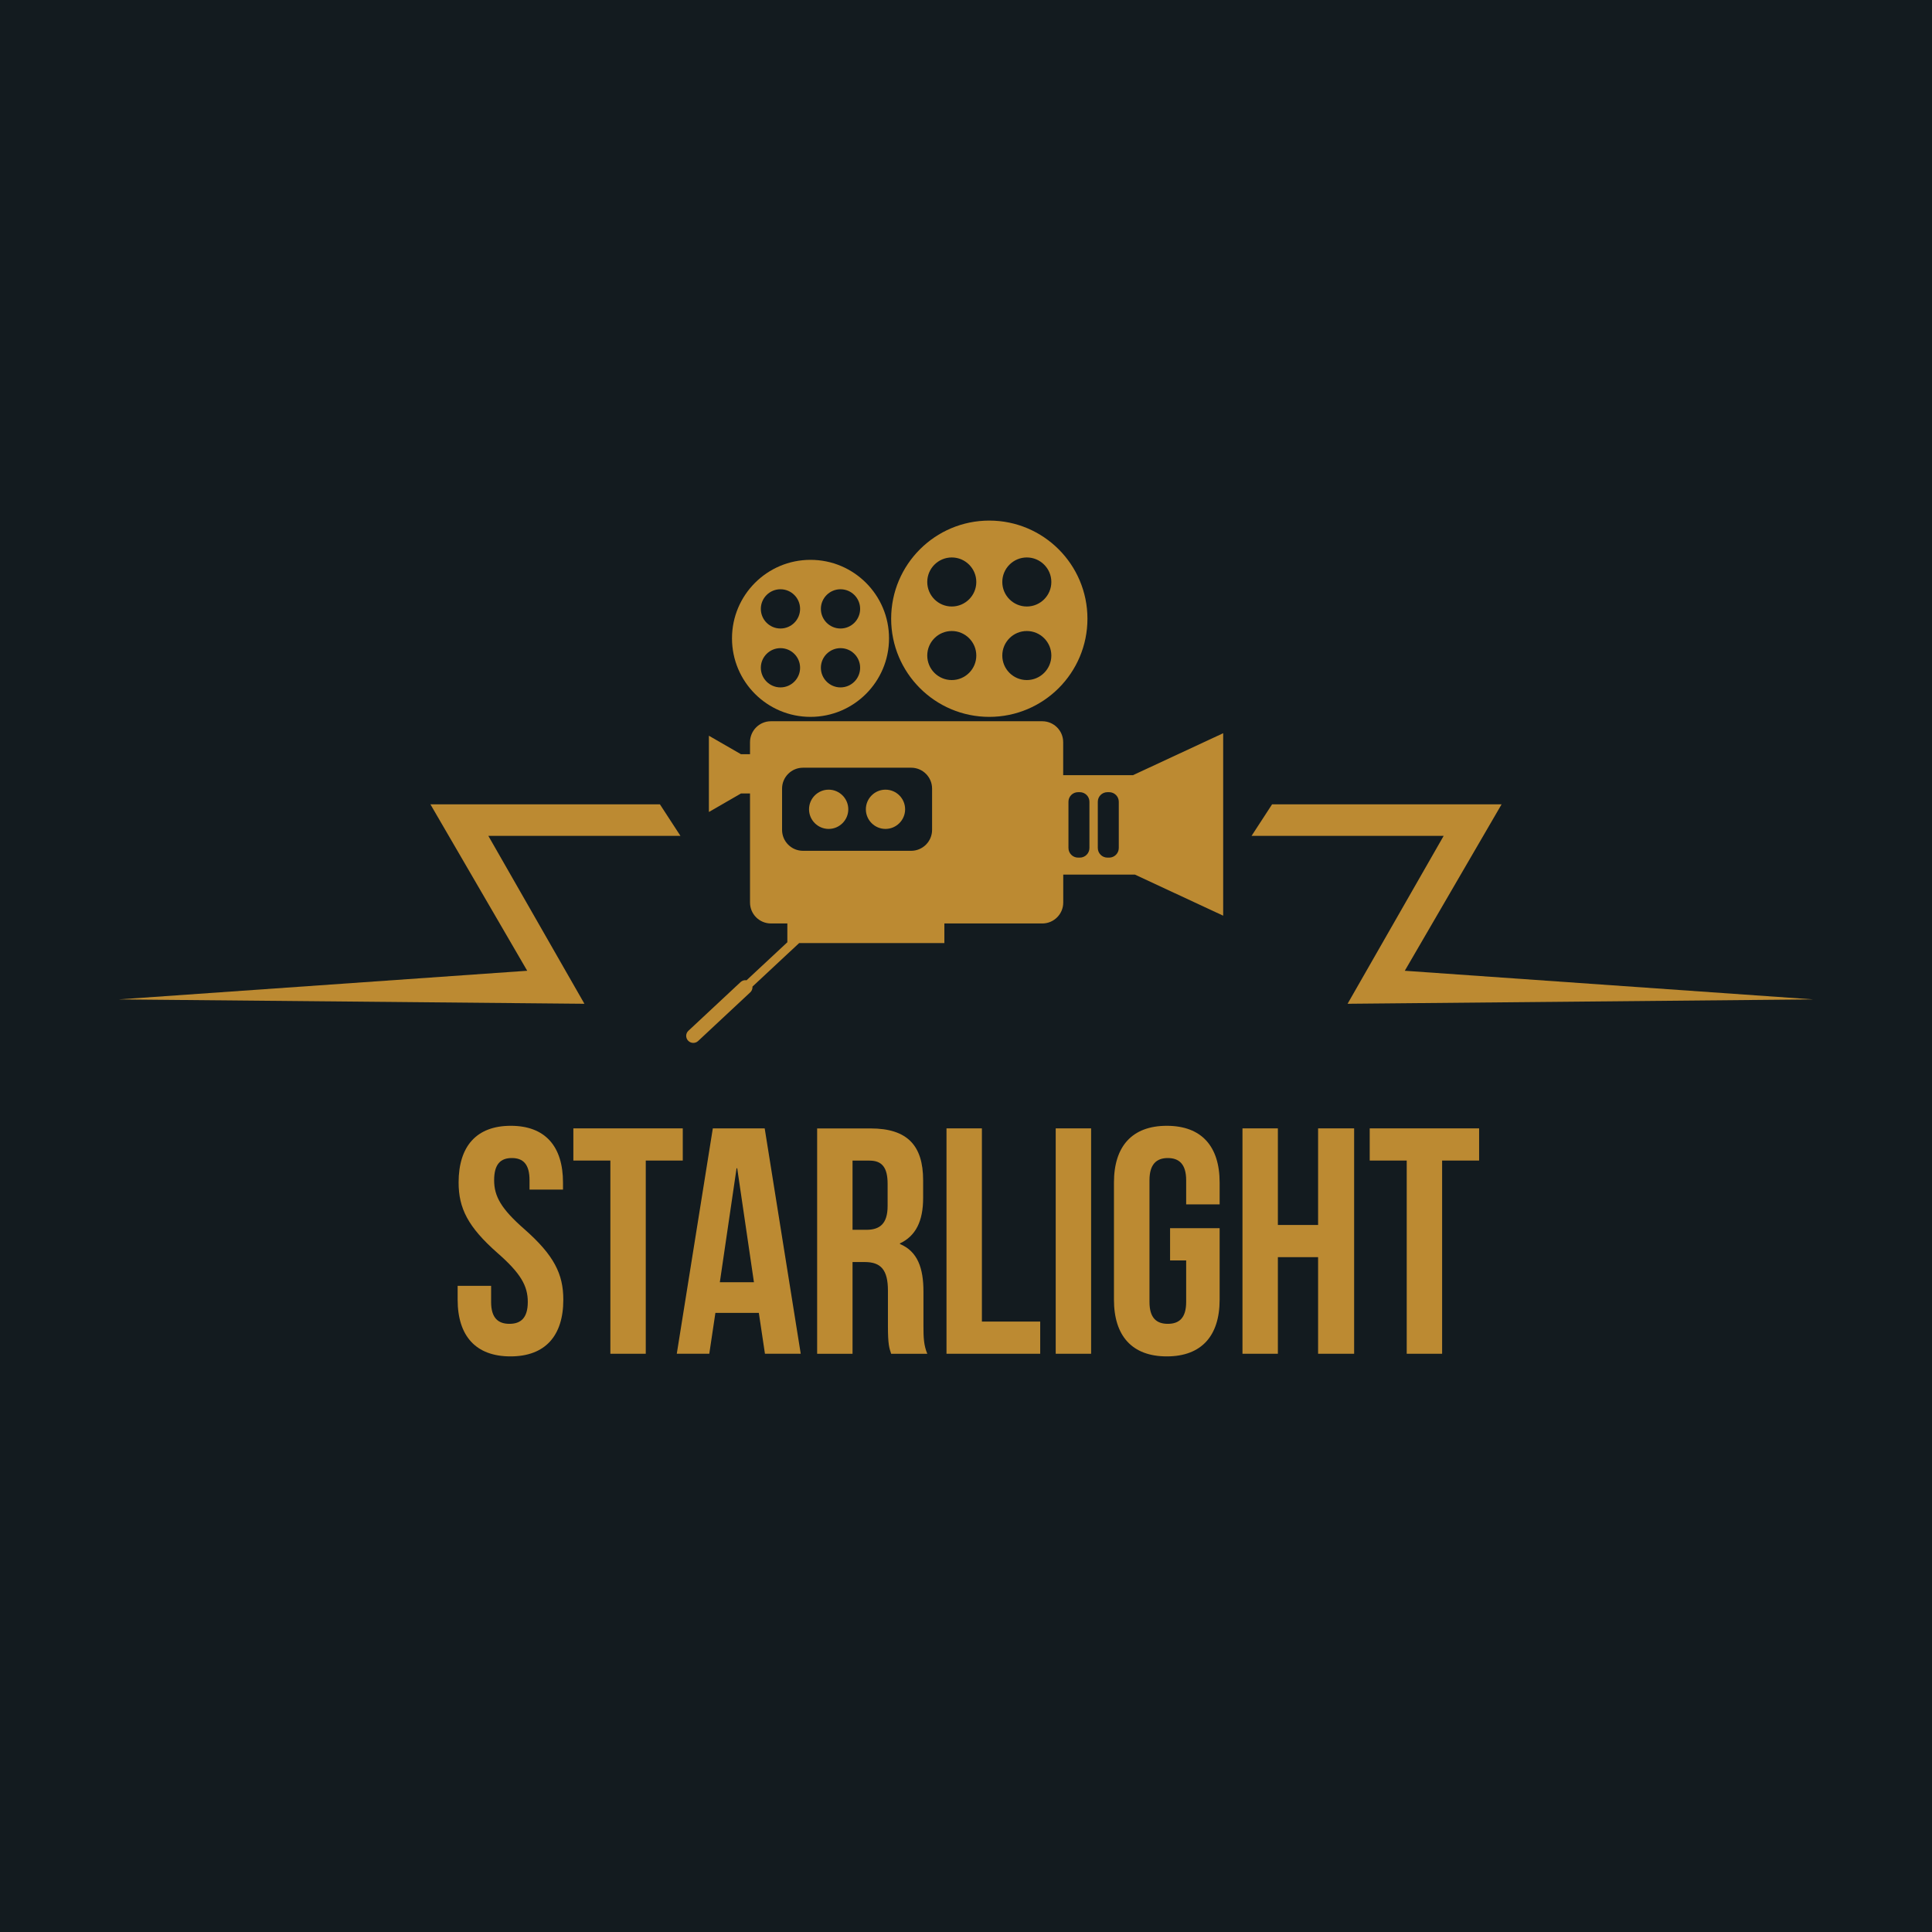 <?xml version="1.0" encoding="UTF-8"?>
<svg id="Layer_1" data-name="Layer 1" xmlns="http://www.w3.org/2000/svg" viewBox="0 0 300.2 300.2">
  <defs>
    <style>
      .cls-1 {
        fill: #bc8a32;
      }

      .cls-2 {
        fill: #131b1f;
      }
    </style>
  </defs>
  <rect class="cls-2" width="300.2" height="300.2"/>
  <g>
    <g>
      <g>
        <path class="cls-1" d="m125.94,86.99c-6.74,0-12.2,5.46-12.2,12.2s5.46,12.2,12.2,12.2,12.2-5.47,12.2-12.2-5.46-12.2-12.2-12.2Zm-4.67,19.82c-1.68,0-3.05-1.37-3.05-3.05s1.37-3.05,3.05-3.05,3.05,1.36,3.05,3.05-1.37,3.05-3.05,3.05Zm0-9.15c-1.68,0-3.05-1.37-3.05-3.05s1.37-3.05,3.05-3.05,3.05,1.36,3.05,3.05-1.37,3.05-3.05,3.05Zm9.33,9.15c-1.68,0-3.05-1.37-3.05-3.05s1.37-3.05,3.05-3.05,3.05,1.36,3.05,3.05-1.37,3.05-3.05,3.05Zm0-9.15c-1.68,0-3.05-1.37-3.05-3.05s1.37-3.05,3.05-3.05,3.05,1.36,3.05,3.05-1.37,3.05-3.05,3.05Z"/>
        <path class="cls-1" d="m153.72,80.89c-8.42,0-15.25,6.83-15.25,15.25s6.83,15.25,15.25,15.25,15.25-6.83,15.25-15.25-6.83-15.25-15.25-15.25Zm-5.83,24.78c-2.11,0-3.81-1.7-3.81-3.81s1.71-3.81,3.81-3.81,3.81,1.71,3.81,3.81-1.71,3.81-3.81,3.81Zm0-11.43c-2.11,0-3.81-1.71-3.81-3.81s1.71-3.81,3.81-3.81,3.81,1.71,3.81,3.81-1.71,3.81-3.81,3.81Zm11.66,11.43c-2.1,0-3.81-1.7-3.81-3.81s1.71-3.81,3.81-3.81,3.81,1.71,3.81,3.81-1.71,3.81-3.81,3.81Zm0-11.43c-2.1,0-3.81-1.71-3.81-3.81s1.71-3.81,3.81-3.81,3.81,1.71,3.81,3.81-1.71,3.81-3.81,3.81Z"/>
        <path class="cls-1" d="m128.76,122.7c-1.68,0-3.05,1.37-3.05,3.05s1.37,3.05,3.05,3.05,3.05-1.37,3.05-3.05-1.37-3.05-3.05-3.05Zm8.83,0c-1.68,0-3.05,1.37-3.05,3.05s1.37,3.05,3.05,3.05,3.05-1.37,3.05-3.05-1.36-3.05-3.05-3.05Zm0,0c-1.68,0-3.05,1.37-3.05,3.05s1.37,3.05,3.05,3.05,3.05-1.37,3.05-3.05-1.36-3.05-3.05-3.05Zm-8.83,0c-1.68,0-3.05,1.37-3.05,3.05s1.37,3.05,3.05,3.05,3.05-1.37,3.05-3.05-1.37-3.05-3.05-3.05Zm8.83,0c-1.68,0-3.05,1.37-3.05,3.05s1.37,3.05,3.05,3.05,3.05-1.37,3.05-3.05-1.36-3.05-3.05-3.05Zm-8.83,0c-1.68,0-3.05,1.37-3.05,3.05s1.37,3.05,3.05,3.05,3.05-1.37,3.05-3.05-1.37-3.05-3.05-3.05Z"/>
        <path class="cls-1" d="m176.01,120.45h-10.81v-5.13c0-1.8-1.46-3.25-3.25-3.25h-42.16c-1.8,0-3.25,1.46-3.25,3.25v1.87h-1.41l-4.98-2.87v11.85l4.99-2.88h1.4v16.95c0,1.8,1.46,3.25,3.25,3.25h2.55v2.92l-6.34,5.91c-.33-.06-.67.04-.93.28l-8.1,7.56c-.22.2-.34.48-.35.76,0,.28.09.57.3.78.41.44,1.11.47,1.55.06l8.1-7.56c.22-.2.34-.48.35-.76,0-.04,0-.09,0-.14l7.25-6.76h22.57v-3.05h15.22c1.8,0,3.25-1.46,3.25-3.25v-4.34h11.14l13.71,6.38v-28.35l-14.04,6.53Zm-31.18,8.5c0,1.79-1.46,3.25-3.25,3.25h-16.81c-1.8,0-3.25-1.46-3.25-3.25v-6.41c0-1.8,1.46-3.25,3.25-3.25h16.81c1.8,0,3.25,1.46,3.25,3.25v6.41Zm24.45,2.81c0,.83-.67,1.5-1.5,1.5h-.26c-.83,0-1.5-.67-1.5-1.5v-7.18c0-.83.67-1.49,1.5-1.49h.26c.83,0,1.5.67,1.5,1.49v7.18Zm4.56,0c0,.83-.67,1.5-1.5,1.5h-.26c-.83,0-1.5-.67-1.5-1.5v-7.18c0-.83.67-1.49,1.5-1.49h.26c.83,0,1.5.67,1.5,1.49v7.18Z"/>
      </g>
      <polygon class="cls-1" points="102.54 124.98 66.88 124.98 81.92 150.84 18.45 155.29 90.81 155.97 75.88 129.88 105.73 129.88 102.54 124.98"/>
      <polygon class="cls-1" points="197.66 124.98 233.32 124.98 218.28 150.84 281.75 155.29 209.39 155.97 224.32 129.88 194.47 129.88 197.66 124.98"/>
    </g>
    <g>
      <path class="cls-1" d="m79.37,174.93c5.35,0,8.11,3.2,8.11,8.81v1.1h-5.2v-1.45c0-2.5-1-3.45-2.75-3.45s-2.75.95-2.75,3.45,1.1,4.45,4.7,7.6c4.6,4.05,6.05,6.96,6.05,10.96,0,5.6-2.8,8.81-8.21,8.81s-8.21-3.2-8.21-8.81v-2.15h5.2v2.5c0,2.5,1.1,3.4,2.85,3.4s2.85-.9,2.85-3.4-1.1-4.45-4.7-7.6c-4.6-4.05-6.05-6.96-6.05-10.96,0-5.6,2.75-8.81,8.11-8.81Z"/>
      <path class="cls-1" d="m89.08,175.33h17.01v5h-5.75v30.02h-5.5v-30.02h-5.75v-5Z"/>
      <path class="cls-1" d="m124.41,210.35h-5.55l-.95-6.35h-6.75l-.95,6.35h-5.05l5.6-35.02h8.06l5.6,35.02Zm-12.56-11.11h5.3l-2.6-17.71h-.1l-2.6,17.71Z"/>
      <path class="cls-1" d="m138.47,210.35c-.3-.9-.5-1.45-.5-4.3v-5.5c0-3.25-1.1-4.45-3.6-4.45h-1.9v14.26h-5.5v-35.02h8.31c5.7,0,8.16,2.65,8.16,8.06v2.75c0,3.6-1.15,5.9-3.6,7.05v.1c2.75,1.15,3.65,3.75,3.65,7.41v5.4c0,1.7.05,2.95.6,4.25h-5.6Zm-6-30.02v10.76h2.15c2.05,0,3.3-.9,3.3-3.7v-3.45c0-2.5-.85-3.6-2.8-3.6h-2.65Z"/>
      <path class="cls-1" d="m147.07,175.33h5.5v30.02h9.06v5h-14.56v-35.02Z"/>
      <path class="cls-1" d="m164.04,175.33h5.5v35.02h-5.5v-35.02Z"/>
      <path class="cls-1" d="m181.8,190.84h7.71v11.11c0,5.6-2.8,8.81-8.21,8.81s-8.21-3.2-8.21-8.81v-18.21c0-5.6,2.8-8.81,8.21-8.81s8.21,3.2,8.21,8.81v3.4h-5.2v-3.75c0-2.5-1.1-3.45-2.85-3.45s-2.85.95-2.85,3.45v18.91c0,2.5,1.1,3.4,2.85,3.4s2.85-.9,2.85-3.4v-6.45h-2.5v-5Z"/>
      <path class="cls-1" d="m198.56,210.35h-5.5v-35.02h5.5v15.01h6.25v-15.01h5.6v35.02h-5.6v-15.01h-6.25v15.01Z"/>
      <path class="cls-1" d="m212.82,175.33h17.01v5h-5.75v30.02h-5.5v-30.02h-5.75v-5Z"/>
    </g>
  </g>
</svg>